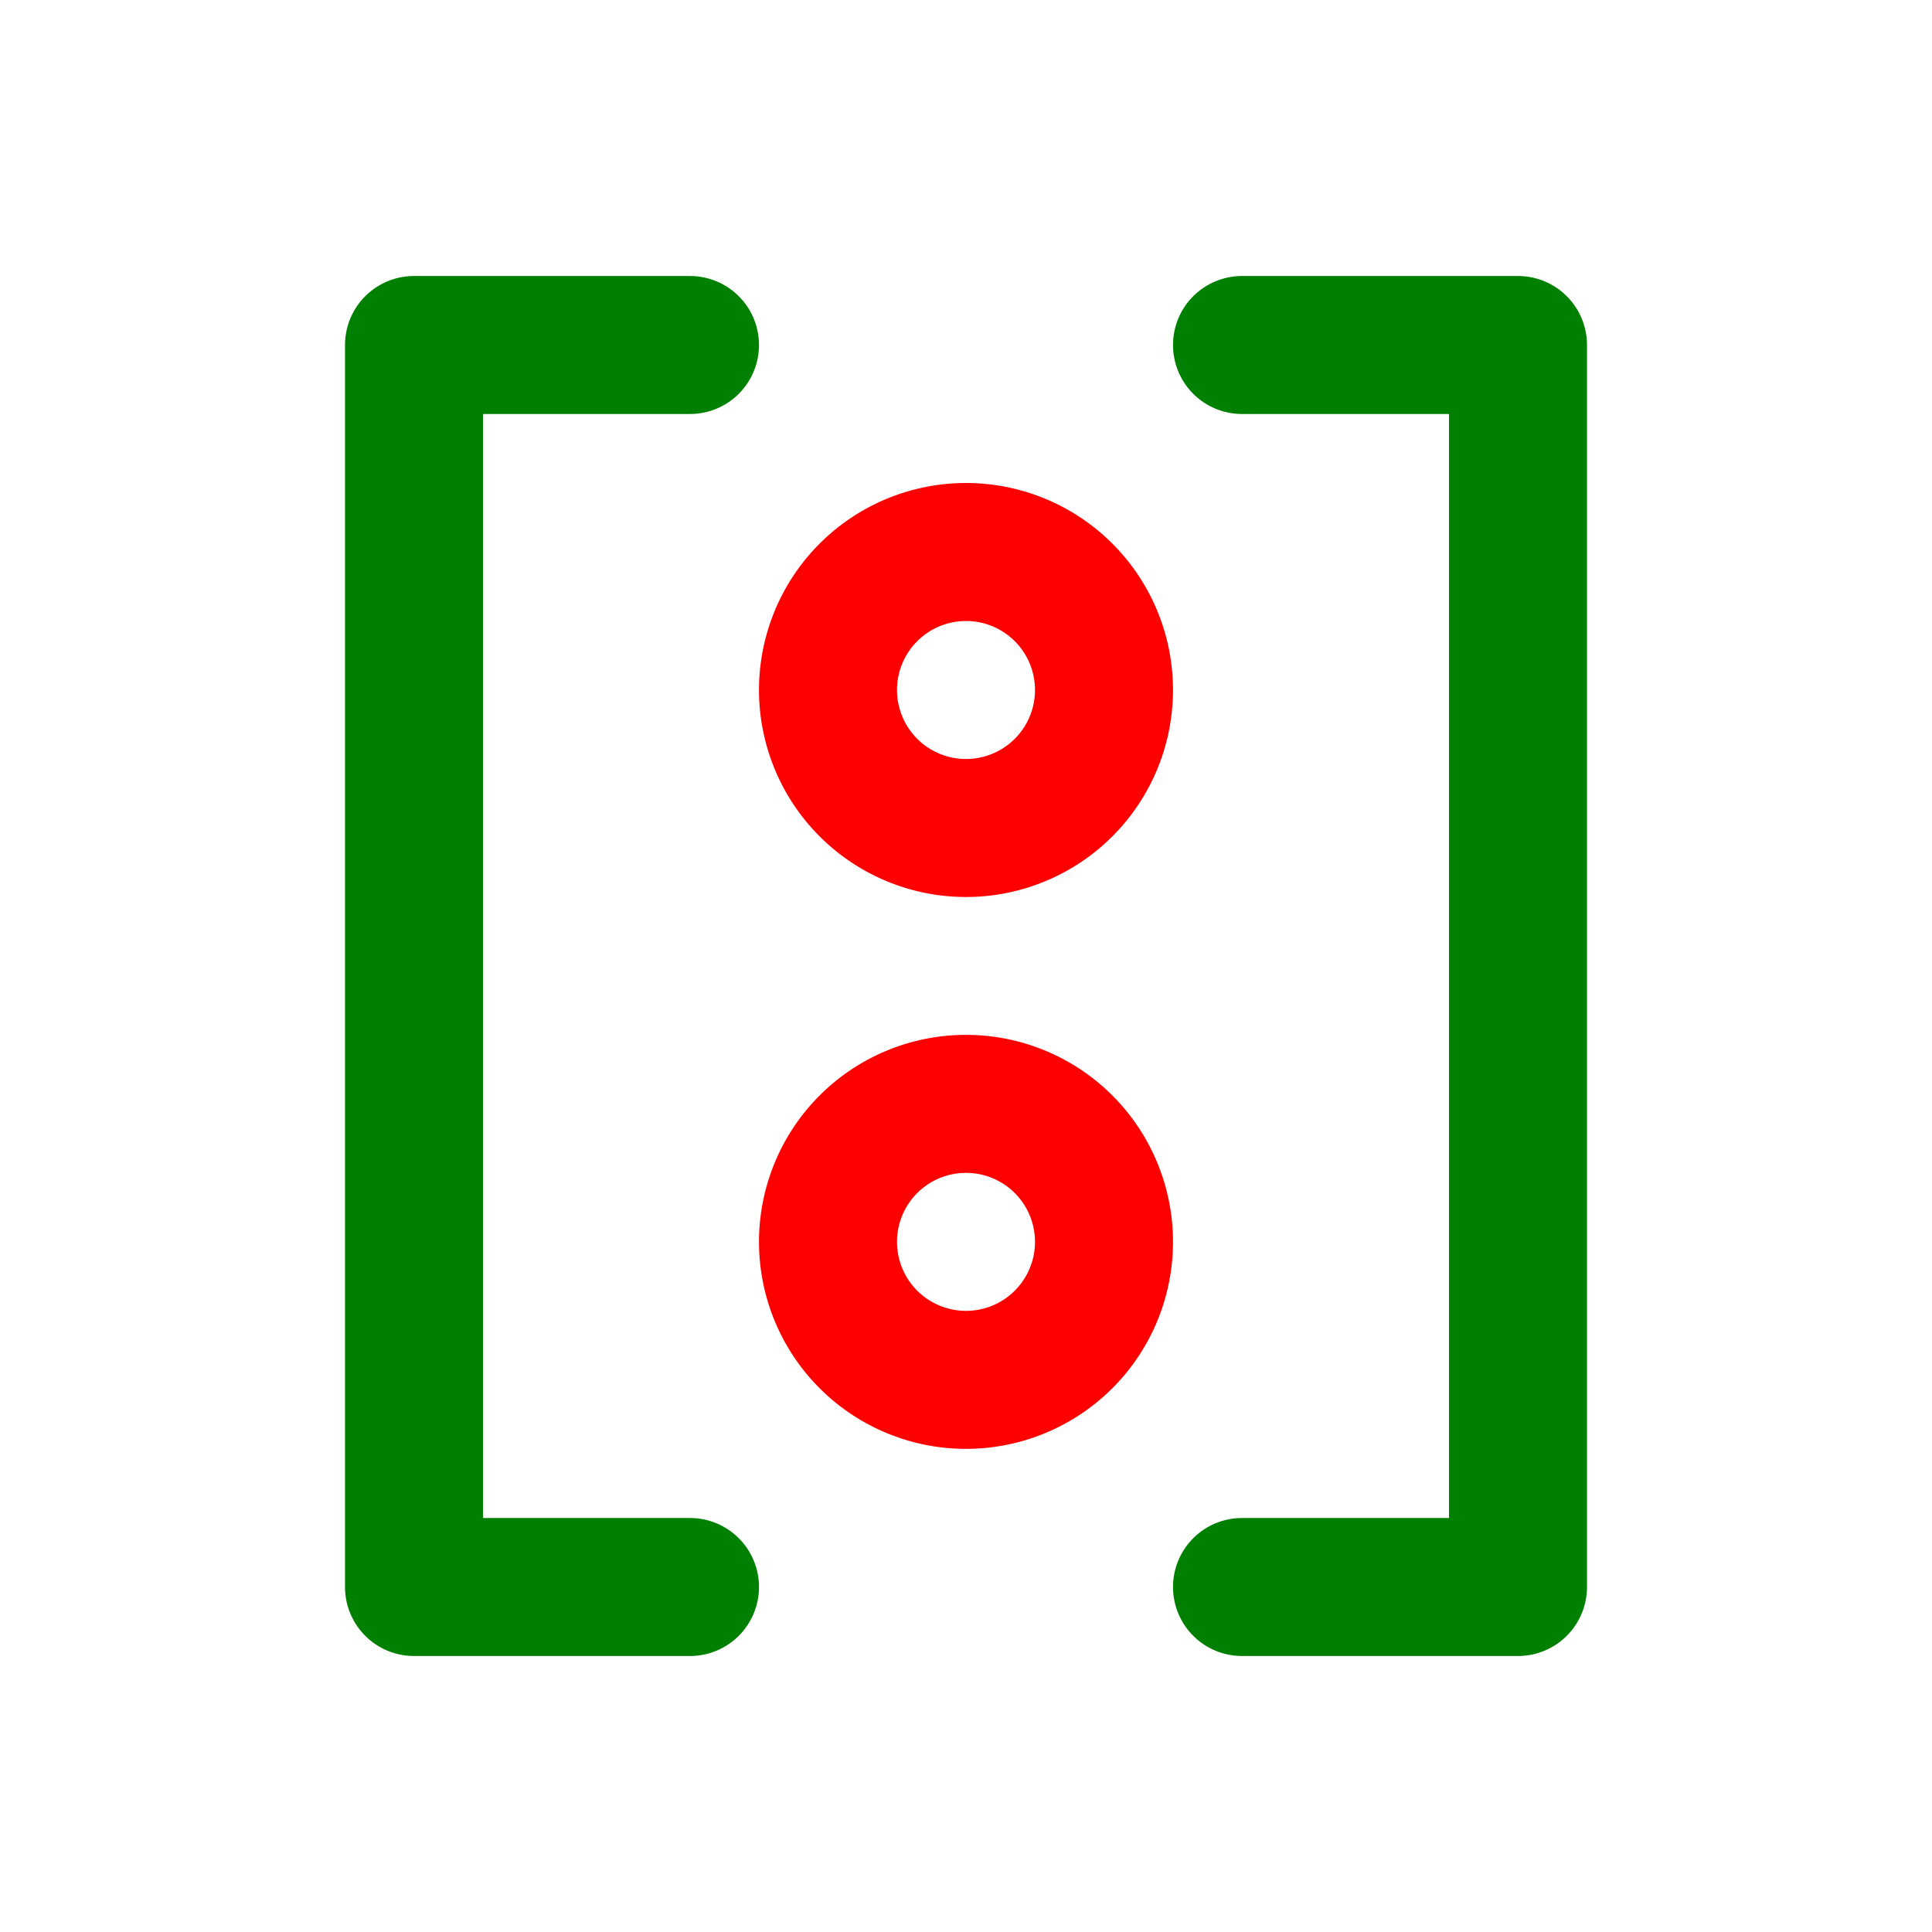 <svg xmlns="http://www.w3.org/2000/svg" width="14" height="14" fill="none" viewBox="0 0 14 14"><path stroke="green" stroke-linecap="round" stroke-linejoin="round" d="M5 2.5H3v9h2m4-9h2v9H9"/><path stroke="red" stroke-linecap="round" stroke-linejoin="round" d="M6 8.999a1 1 0 1 0 2 0 1 1 0 0 0-2 0M6 5a1 1 0 1 0 2 0 1 1 0 0 0-2 0"/></svg>